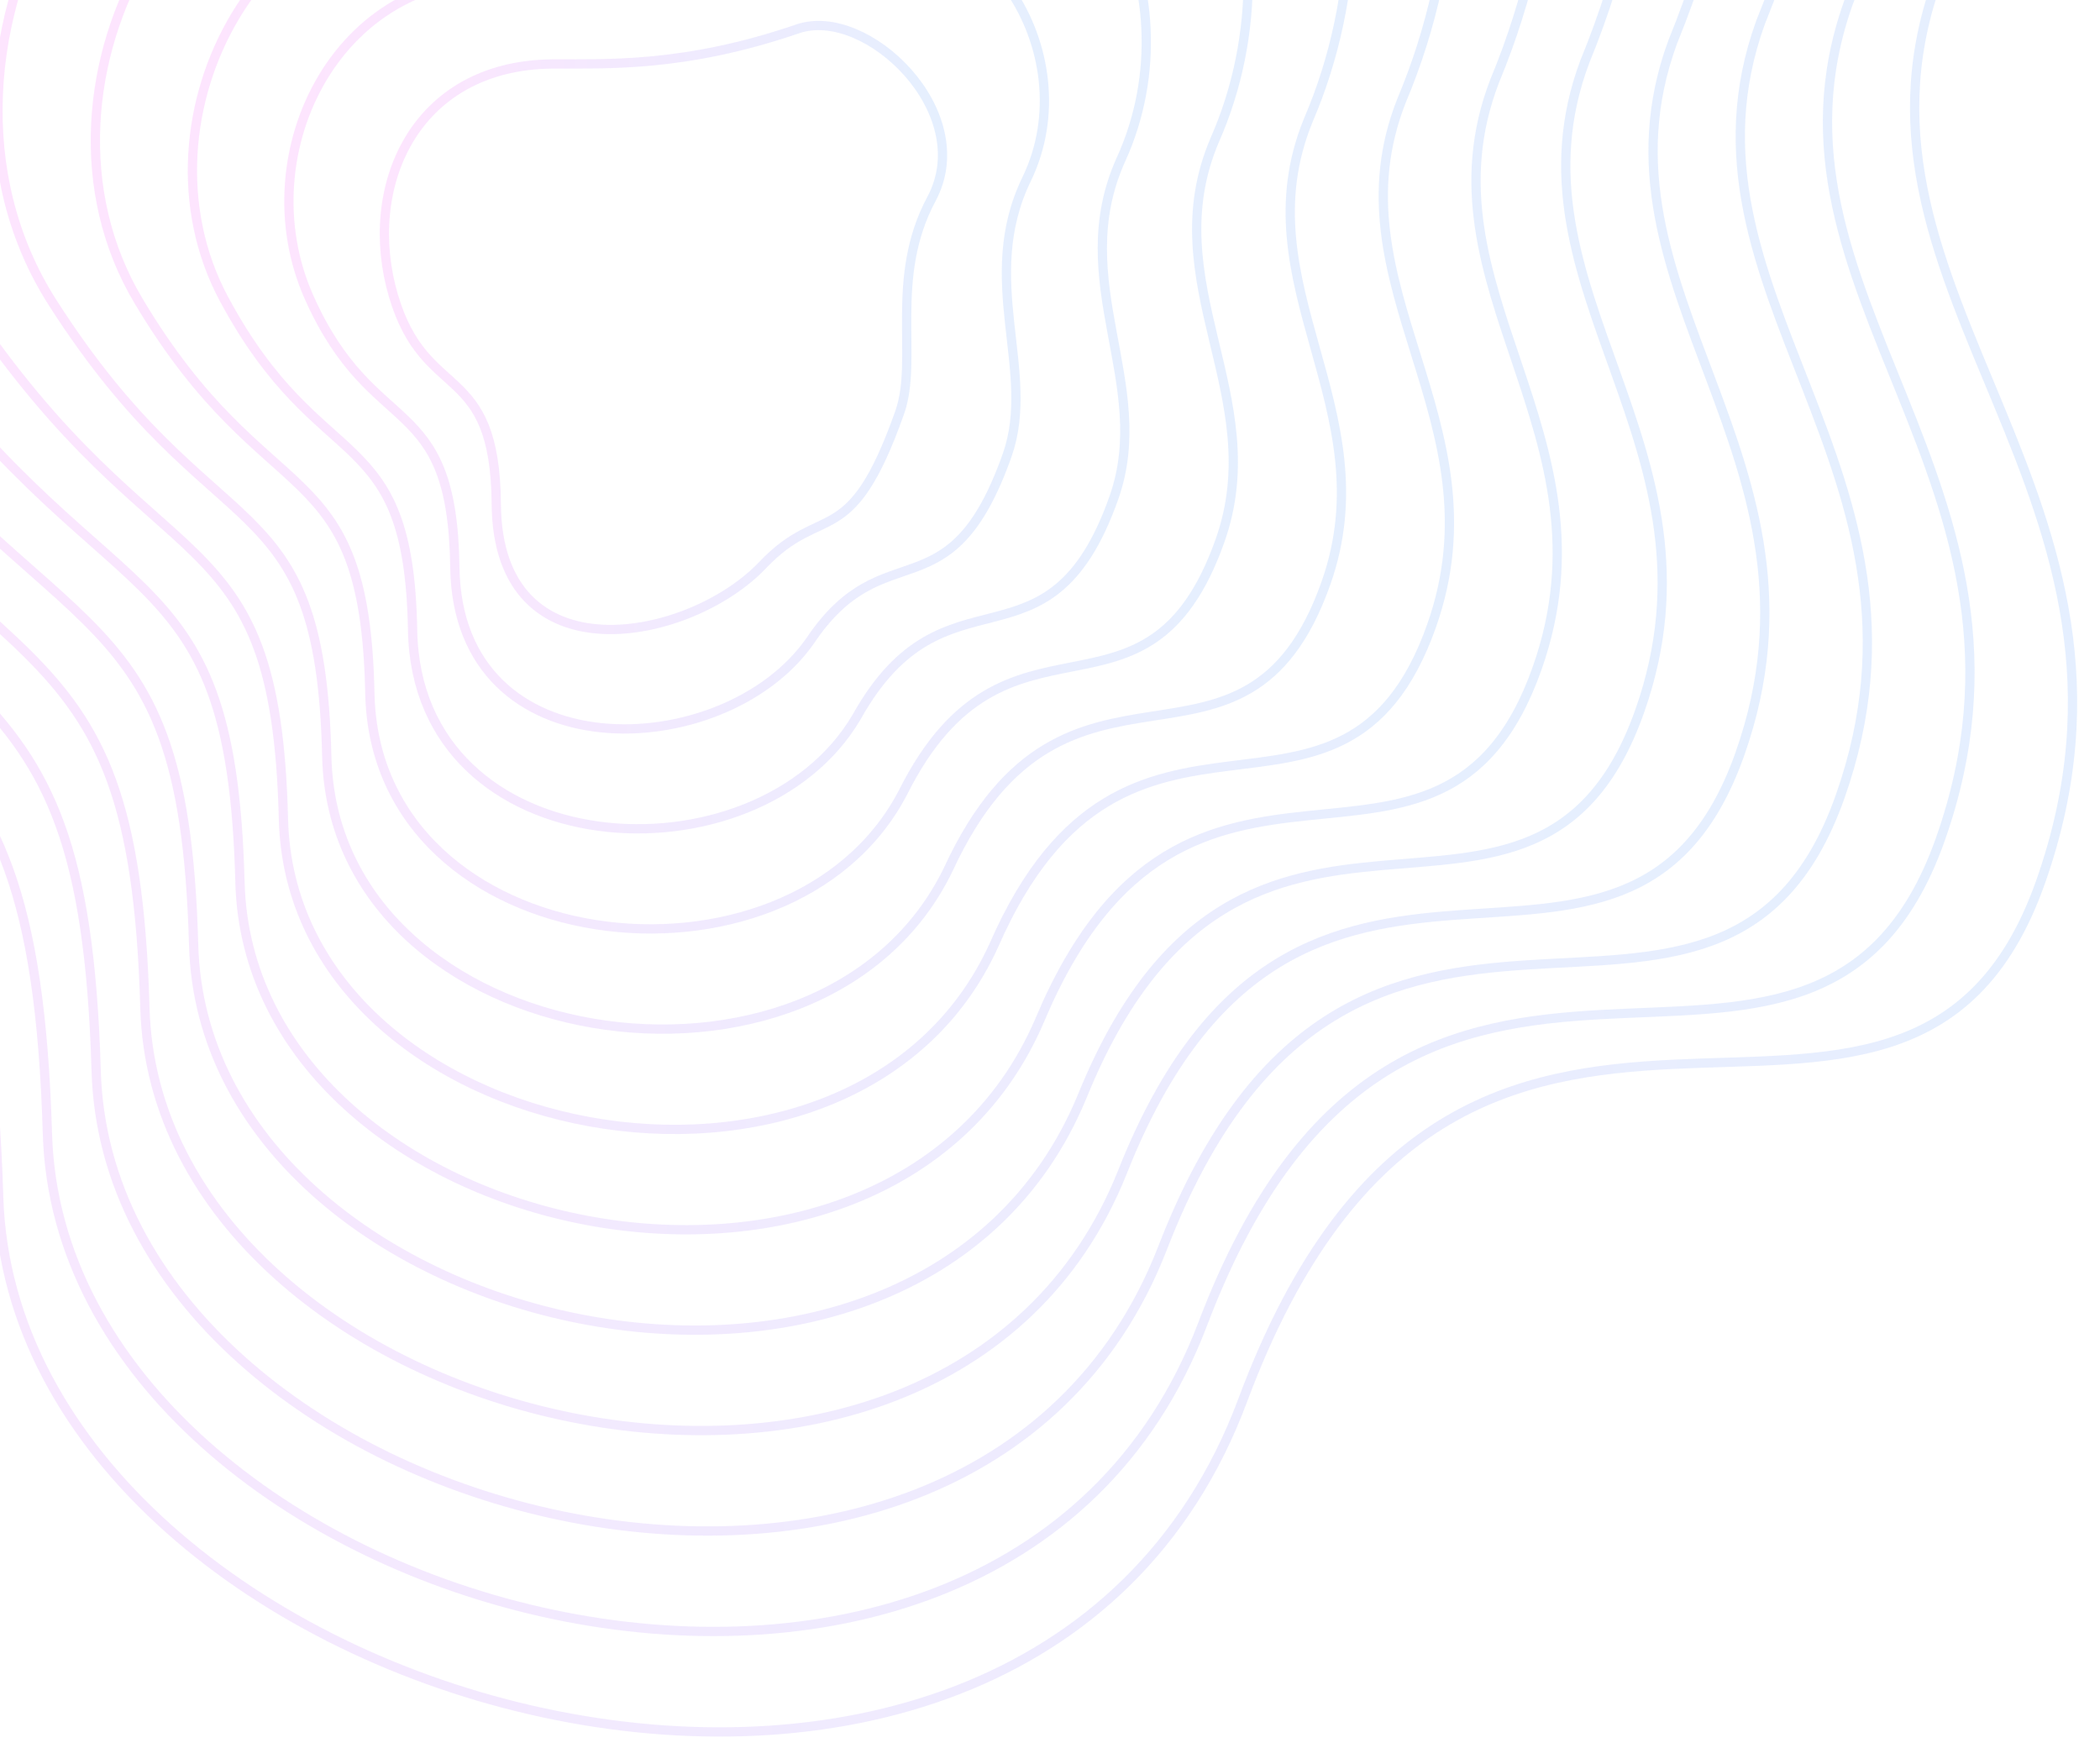 <svg width="453" height="377" viewBox="0 0 453 377" fill="none" xmlns="http://www.w3.org/2000/svg">
<g clip-path="url(#clip0_1_2)">
<g clip-path="url(#clip1_1_2)">
<path d="M291.364 -233.625C446.677 -277.8 463.77 -118.808 417.673 -3.609C394.028 63.579 469.543 106.988 440.195 190.22C410.847 273.453 315.569 174.698 268.068 302.075C220.566 429.452 3.086 369.157 -0.285 258.18C-3.656 147.203 -39.916 177.989 -124.285 67.648C-208.653 -42.694 -94.125 -230.598 28.737 -185.061C151.598 -139.524 123.234 -185.804 291.364 -233.625Z" stroke="url(#paint0_linear_1_2)" stroke-opacity="0.1" stroke-width="2"/>
<path d="M172.104 6.217C186.89 1.145 210.988 24.171 200.928 42.917C191.716 60.083 198.156 77.44 194.079 88.972C183.347 119.332 177.453 108.242 164.531 121.878C148.807 138.47 107.355 146.654 107.058 108.795C106.813 77.657 91.763 87.092 84.879 63.828C77.995 40.564 89.194 14.033 119.224 13.797C130.502 13.708 147.477 14.666 172.104 6.217Z" stroke="url(#paint1_linear_1_2)" stroke-opacity="0.1" stroke-width="2"/>
<path d="M281.278 -211.83C423.817 -252.451 441.546 -105.818 398.725 0.612C376.392 63.252 445.627 104.292 418.577 181.007C390.922 259.433 303.769 168.648 259.411 285.685C214.799 402.99 13.321 348.921 10.23 244.591C7.143 140.872 -27.189 169.716 -104.514 67.291C-181.838 -35.134 -76.703 -208.368 37.719 -166.992C150.436 -125.603 126.194 -167.588 281.278 -211.83Z" stroke="url(#paint2_linear_1_2)" stroke-opacity="0.1" stroke-width="2"/>
<path d="M271.192 -190.035C400.955 -227.101 419.322 -92.829 379.777 4.833C358.756 62.926 421.711 101.597 396.959 171.794C370.996 245.414 291.969 162.598 250.755 269.294C209.031 376.528 23.556 328.684 20.744 231.001C17.941 134.541 -14.462 161.444 -84.743 66.935C-155.024 -27.574 -59.282 -186.138 46.701 -148.923C149.274 -111.682 129.153 -149.372 271.192 -190.035Z" stroke="url(#paint3_linear_1_2)" stroke-opacity="0.1" stroke-width="2"/>
<path d="M261.105 -168.24C378.093 -201.751 397.097 -79.84 360.828 9.054C341.119 62.599 397.795 98.902 375.34 162.581C351.069 231.394 280.168 156.547 242.098 252.904C203.262 350.067 33.79 308.448 31.257 217.412C28.739 128.209 -1.736 153.172 -64.973 66.579C-128.209 -20.013 -41.862 -163.907 55.682 -130.854C148.111 -97.76 132.113 -131.157 261.105 -168.24Z" stroke="url(#paint4_linear_1_2)" stroke-opacity="0.1" stroke-width="2"/>
<path d="M251.018 -146.444C355.231 -176.401 374.871 -66.85 341.878 13.275C323.481 62.273 373.878 96.208 353.72 153.368C331.142 217.374 268.367 150.497 233.44 236.514C197.493 323.605 44.023 288.212 41.77 203.823C39.536 121.878 10.989 144.9 -45.204 66.224C-101.396 -12.453 -24.442 -141.677 64.663 -112.784C146.948 -83.838 135.071 -112.941 251.018 -146.444Z" stroke="url(#paint5_linear_1_2)" stroke-opacity="0.1" stroke-width="2"/>
<path d="M240.411 -124.645C331.848 -151.046 352.125 -53.857 322.409 17.5C305.324 61.951 349.441 93.517 331.58 144.159C310.694 203.359 256.045 144.452 224.262 220.128C191.204 297.148 53.737 267.98 51.763 190.238C49.813 115.552 23.194 136.633 -25.954 65.872C-75.103 -4.888 -7.542 -119.442 73.124 -94.711C145.265 -69.912 137.51 -94.721 240.411 -124.645Z" stroke="url(#paint6_linear_1_2)" stroke-opacity="0.1" stroke-width="2"/>
<path d="M229.189 -102.84C307.851 -125.687 328.765 -40.858 302.325 21.731C286.552 61.634 324.39 90.832 308.826 134.956C289.633 189.349 243.109 138.411 214.469 203.747C184.301 270.696 62.836 247.754 61.142 176.659C59.476 109.23 34.785 128.37 -7.319 65.526C-49.424 2.682 8.743 -97.202 80.97 -76.632C142.967 -55.981 139.334 -76.495 229.189 -102.84Z" stroke="url(#paint7_linear_1_2)" stroke-opacity="0.1" stroke-width="2"/>
<path d="M217.933 -81.034C283.82 -100.326 305.371 -27.858 282.206 25.962C267.746 61.318 299.304 88.148 286.038 125.753C268.537 175.34 230.139 132.371 204.643 187.367C177.363 244.245 71.901 227.528 70.486 163.08C69.105 102.91 46.342 120.109 11.281 65.181C-23.779 10.252 24.994 -74.961 88.782 -58.552C140.635 -42.049 141.123 -58.269 217.933 -81.034Z" stroke="url(#paint8_linear_1_2)" stroke-opacity="0.1" stroke-width="2"/>
<path d="M206.628 -59.228C259.74 -74.965 281.927 -14.857 262.039 30.195C248.89 61.003 274.169 85.465 263.2 116.552C247.391 161.332 217.12 126.333 194.767 170.989C170.376 217.795 80.916 207.303 79.781 149.503C78.684 96.59 57.849 111.849 29.833 64.836C1.817 17.824 41.196 -52.718 96.544 -40.471C138.254 -28.116 142.864 -40.041 206.628 -59.228Z" stroke="url(#paint9_linear_1_2)" stroke-opacity="0.1" stroke-width="2"/>
<path d="M195.25 -37.419C235.587 -49.601 258.411 -1.854 241.799 34.429C229.962 60.69 248.962 82.784 240.29 107.352C226.174 147.326 204.028 120.297 184.819 154.612C163.317 191.348 89.86 187.081 89.004 135.927C88.191 90.273 69.284 103.59 48.312 64.494C27.34 25.398 57.326 -30.474 104.235 -22.388C135.8 -14.181 144.532 -21.812 195.25 -37.419Z" stroke="url(#paint10_linear_1_2)" stroke-opacity="0.1" stroke-width="2"/>
<path d="M183.762 -15.606C211.324 -24.233 234.785 11.154 221.449 38.668C210.924 60.382 223.644 80.107 217.27 98.157C204.846 133.324 190.826 114.264 174.76 138.24C156.147 164.904 98.693 166.863 98.116 122.356C97.587 83.96 80.609 95.336 66.681 64.156C52.753 32.976 73.345 -8.226 111.815 -4.3C133.236 -0.241 146.09 -3.578 183.762 -15.606Z" stroke="url(#paint11_linear_1_2)" stroke-opacity="0.1" stroke-width="2"/>
</g>
</g>
<defs>
<linearGradient id="paint0_linear_1_2" x1="446.396" y1="64.658" x2="-152.593" y2="69.36" gradientUnits="userSpaceOnUse">
<stop stop-color="#0066FF"/>
<stop offset="1" stop-color="#F400F9"/>
</linearGradient>
<linearGradient id="paint1_linear_1_2" x1="203.603" y1="70.263" x2="83.08" y2="71.209" gradientUnits="userSpaceOnUse">
<stop stop-color="#0066FF"/>
<stop offset="1" stop-color="#F400F9"/>
</linearGradient>
<linearGradient id="paint2_linear_1_2" x1="424.324" y1="65.145" x2="-130.399" y2="69.499" gradientUnits="userSpaceOnUse">
<stop stop-color="#0066FF"/>
<stop offset="1" stop-color="#F400F9"/>
</linearGradient>
<linearGradient id="paint3_linear_1_2" x1="402.252" y1="65.632" x2="-108.206" y2="69.639" gradientUnits="userSpaceOnUse">
<stop stop-color="#0066FF"/>
<stop offset="1" stop-color="#F400F9"/>
</linearGradient>
<linearGradient id="paint4_linear_1_2" x1="380.179" y1="66.121" x2="-86.014" y2="69.78" gradientUnits="userSpaceOnUse">
<stop stop-color="#0066FF"/>
<stop offset="1" stop-color="#F400F9"/>
</linearGradient>
<linearGradient id="paint5_linear_1_2" x1="358.107" y1="66.611" x2="-63.823" y2="69.923" gradientUnits="userSpaceOnUse">
<stop stop-color="#0066FF"/>
<stop offset="1" stop-color="#F400F9"/>
</linearGradient>
<linearGradient id="paint6_linear_1_2" x1="336.035" y1="67.103" x2="-42.153" y2="70.072" gradientUnits="userSpaceOnUse">
<stop stop-color="#0066FF"/>
<stop offset="1" stop-color="#F400F9"/>
</linearGradient>
<linearGradient id="paint7_linear_1_2" x1="313.962" y1="67.599" x2="-21.099" y2="70.229" gradientUnits="userSpaceOnUse">
<stop stop-color="#0066FF"/>
<stop offset="1" stop-color="#F400F9"/>
</linearGradient>
<linearGradient id="paint8_linear_1_2" x1="291.89" y1="68.1" x2="-0.081" y2="70.391" gradientUnits="userSpaceOnUse">
<stop stop-color="#0066FF"/>
<stop offset="1" stop-color="#F400F9"/>
</linearGradient>
<linearGradient id="paint9_linear_1_2" x1="269.818" y1="68.607" x2="20.884" y2="70.562" gradientUnits="userSpaceOnUse">
<stop stop-color="#0066FF"/>
<stop offset="1" stop-color="#F400F9"/>
</linearGradient>
<linearGradient id="paint10_linear_1_2" x1="247.746" y1="69.128" x2="41.771" y2="70.745" gradientUnits="userSpaceOnUse">
<stop stop-color="#0066FF"/>
<stop offset="1" stop-color="#F400F9"/>
</linearGradient>
<linearGradient id="paint11_linear_1_2" x1="225.674" y1="69.671" x2="62.533" y2="70.952" gradientUnits="userSpaceOnUse">
<stop stop-color="#0066FF"/>
<stop offset="1" stop-color="#F400F9"/>
</linearGradient>
<clipPath id="clip0_1_2">
<rect width="453" height="377" fill="white"/>
</clipPath>
<clipPath id="clip1_1_2">
<rect width="449" height="509" fill="white" transform="translate(0 -132)"/>
</clipPath>
</defs>
</svg>
